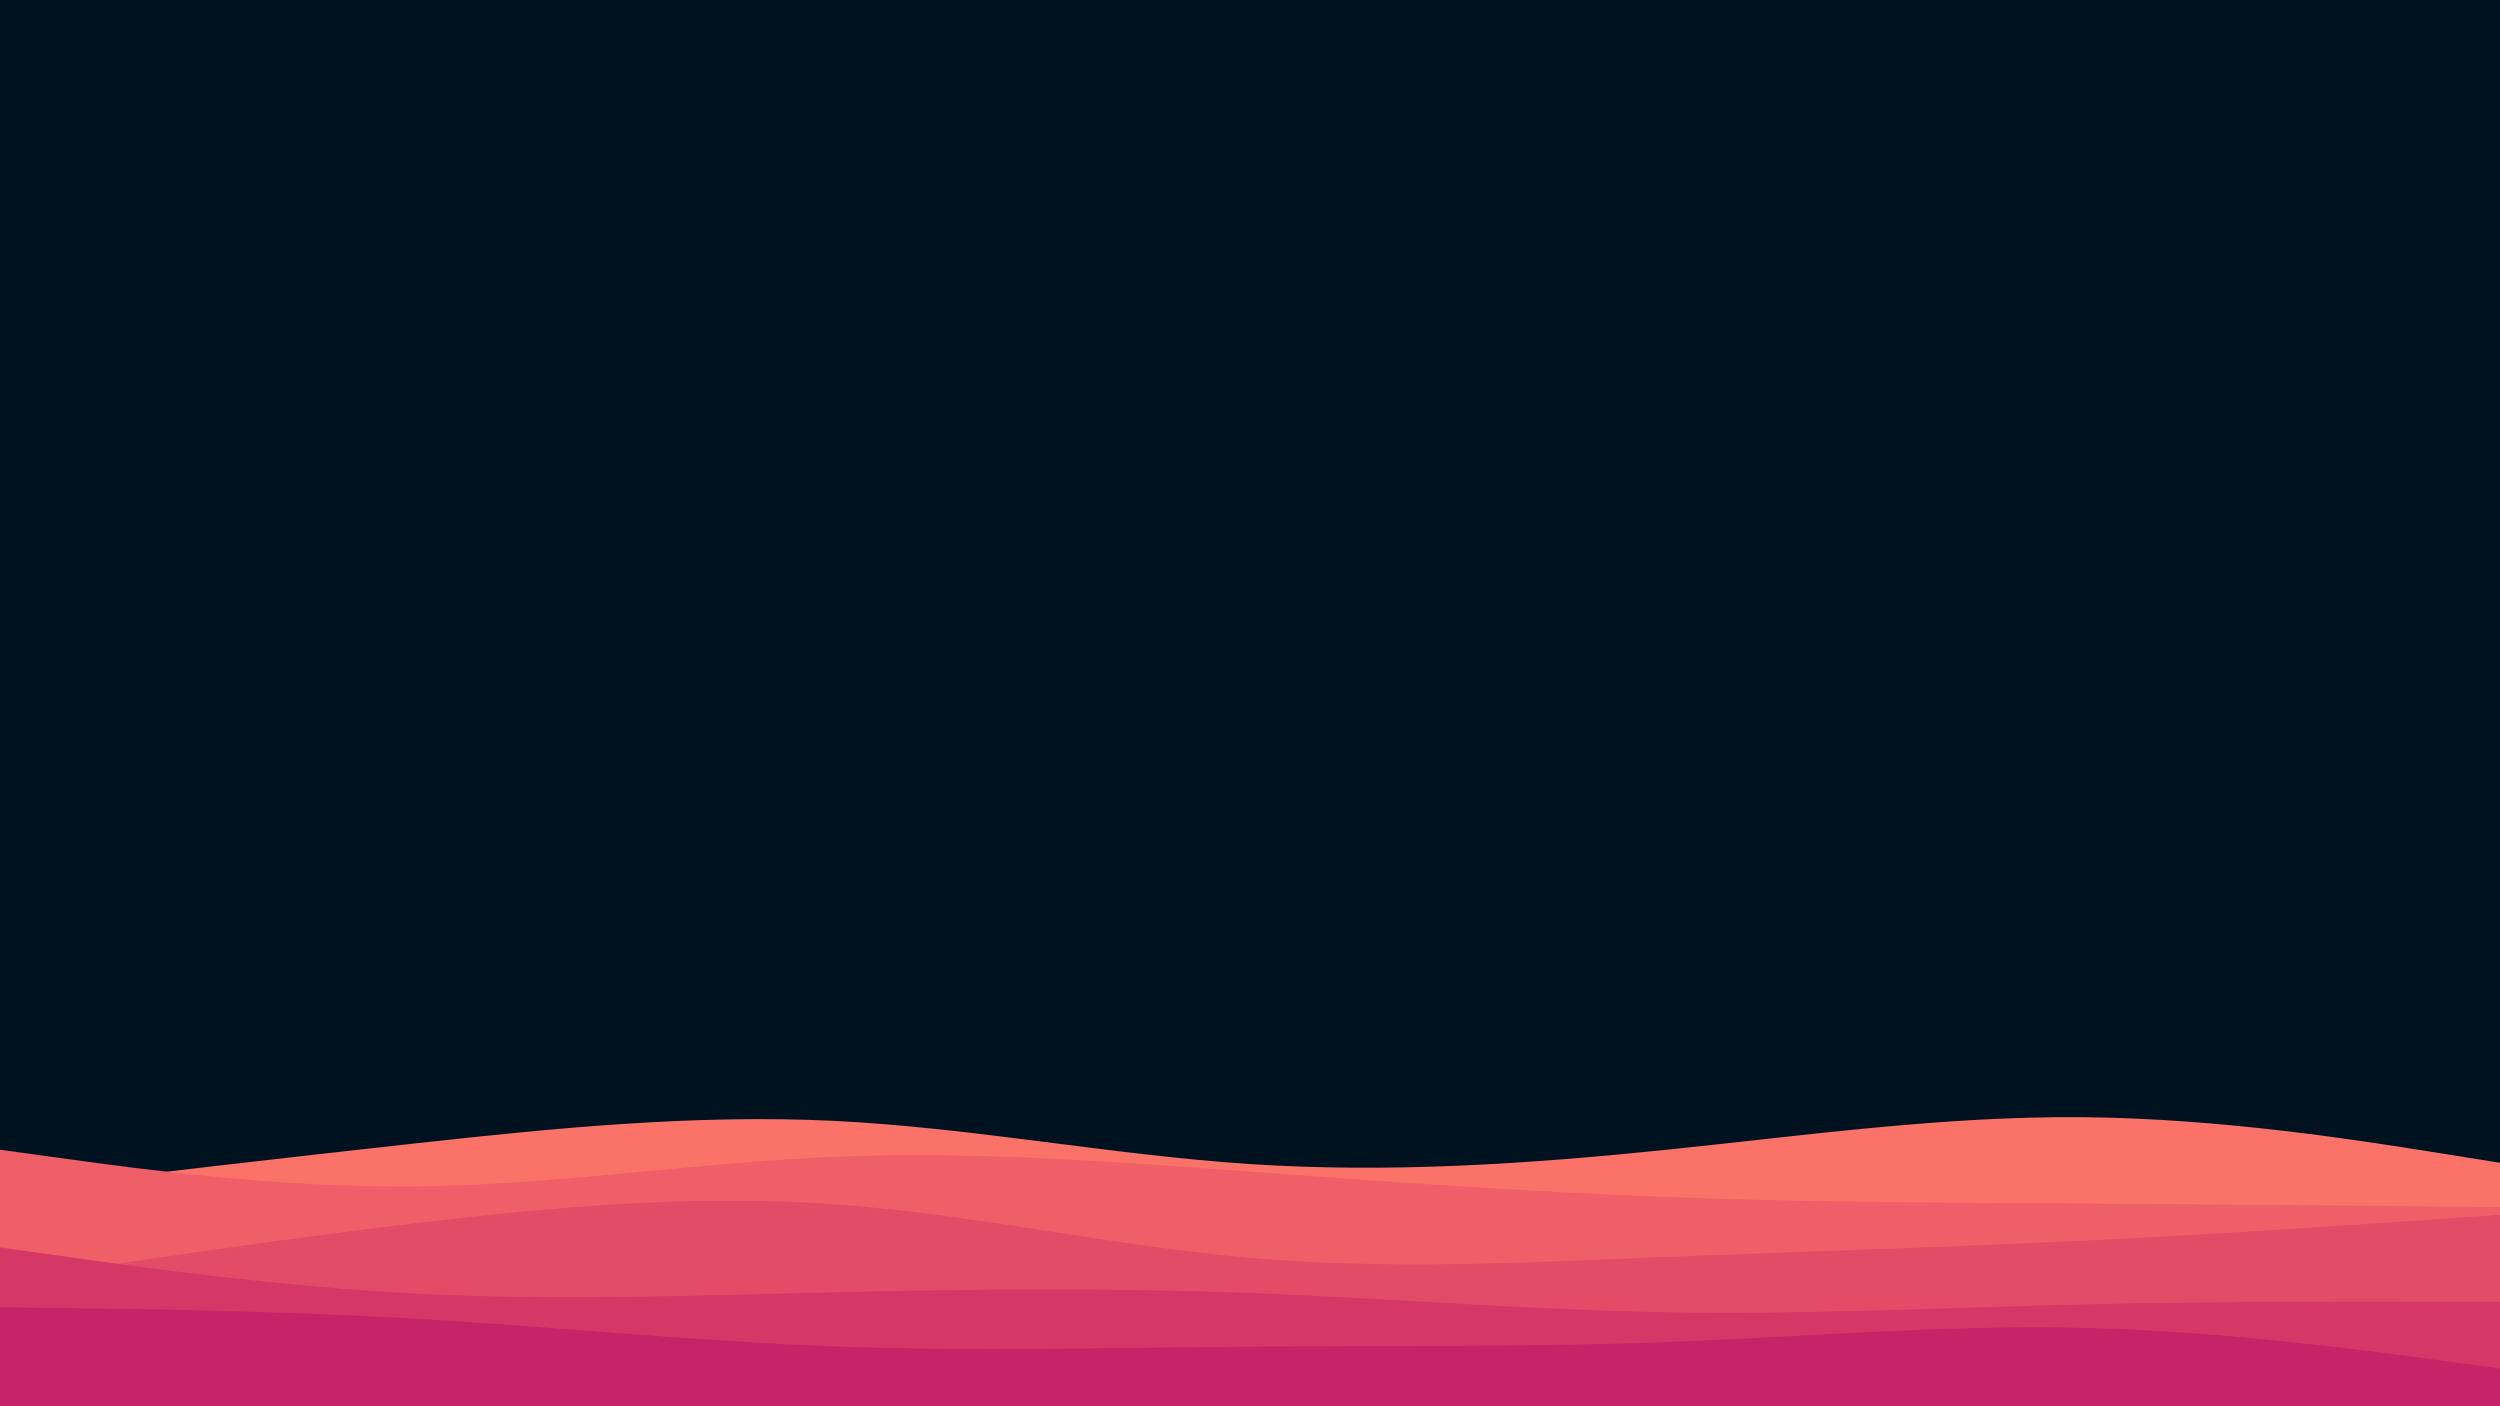 <svg id="visual" viewBox="0 0 1920 1080" width="1920" height="1080" xmlns="http://www.w3.org/2000/svg" xmlns:xlink="http://www.w3.org/1999/xlink" version="1.1"><rect x="0" y="0" width="1920" height="1080" fill="#001220"></rect><path d="M0 915L53.3 908.7C106.7 902.3 213.3 889.7 320 878C426.7 866.3 533.3 855.7 640 860.8C746.7 866 853.3 887 960 894C1066.7 901 1173.3 894 1280 883C1386.7 872 1493.3 857 1600 858C1706.7 859 1813.3 876 1866.7 884.5L1920 893L1920 1081L1866.7 1081C1813.3 1081 1706.7 1081 1600 1081C1493.3 1081 1386.7 1081 1280 1081C1173.3 1081 1066.7 1081 960 1081C853.3 1081 746.7 1081 640 1081C533.3 1081 426.7 1081 320 1081C213.3 1081 106.7 1081 53.3 1081L0 1081Z" fill="#fa7268"></path><path d="M0 883L53.3 890.3C106.7 897.7 213.3 912.3 320 911.2C426.7 910 533.3 893 640 888.5C746.7 884 853.3 892 960 899.8C1066.7 907.7 1173.3 915.3 1280 919.3C1386.7 923.3 1493.3 923.7 1600 924.3C1706.7 925 1813.3 926 1866.7 926.5L1920 927L1920 1081L1866.7 1081C1813.3 1081 1706.7 1081 1600 1081C1493.3 1081 1386.7 1081 1280 1081C1173.3 1081 1066.7 1081 960 1081C853.3 1081 746.7 1081 640 1081C533.3 1081 426.7 1081 320 1081C213.3 1081 106.7 1081 53.3 1081L0 1081Z" fill="#ef5f67"></path><path d="M0 984L53.3 976C106.7 968 213.3 952 320 939.3C426.7 926.7 533.3 917.3 640 924.8C746.7 932.3 853.3 956.7 960 966C1066.7 975.3 1173.3 969.7 1280 965.3C1386.7 961 1493.3 958 1600 952.8C1706.7 947.7 1813.3 940.3 1866.7 936.7L1920 933L1920 1081L1866.7 1081C1813.3 1081 1706.7 1081 1600 1081C1493.3 1081 1386.7 1081 1280 1081C1173.3 1081 1066.7 1081 960 1081C853.3 1081 746.7 1081 640 1081C533.3 1081 426.7 1081 320 1081C213.3 1081 106.7 1081 53.3 1081L0 1081Z" fill="#e34c67"></path><path d="M0 958L53.3 965.5C106.7 973 213.3 988 320 993.5C426.7 999 533.3 995 640 992.5C746.7 990 853.3 989 960 993C1066.7 997 1173.3 1006 1280 1007.8C1386.7 1009.7 1493.3 1004.3 1600 1001.8C1706.7 999.3 1813.3 999.7 1866.7 999.8L1920 1000L1920 1081L1866.7 1081C1813.3 1081 1706.7 1081 1600 1081C1493.3 1081 1386.7 1081 1280 1081C1173.3 1081 1066.7 1081 960 1081C853.3 1081 746.7 1081 640 1081C533.3 1081 426.7 1081 320 1081C213.3 1081 106.7 1081 53.3 1081L0 1081Z" fill="#d53867"></path><path d="M0 1004L53.3 1004.7C106.7 1005.3 213.3 1006.7 320 1012.8C426.7 1019 533.3 1030 640 1034C746.7 1038 853.3 1035 960 1034.2C1066.7 1033.3 1173.3 1034.7 1280 1030.7C1386.7 1026.7 1493.3 1017.3 1600 1019.8C1706.7 1022.3 1813.3 1036.7 1866.7 1043.8L1920 1051L1920 1081L1866.7 1081C1813.3 1081 1706.7 1081 1600 1081C1493.3 1081 1386.7 1081 1280 1081C1173.3 1081 1066.7 1081 960 1081C853.3 1081 746.7 1081 640 1081C533.3 1081 426.7 1081 320 1081C213.3 1081 106.7 1081 53.3 1081L0 1081Z" fill="#c62368"></path></svg>